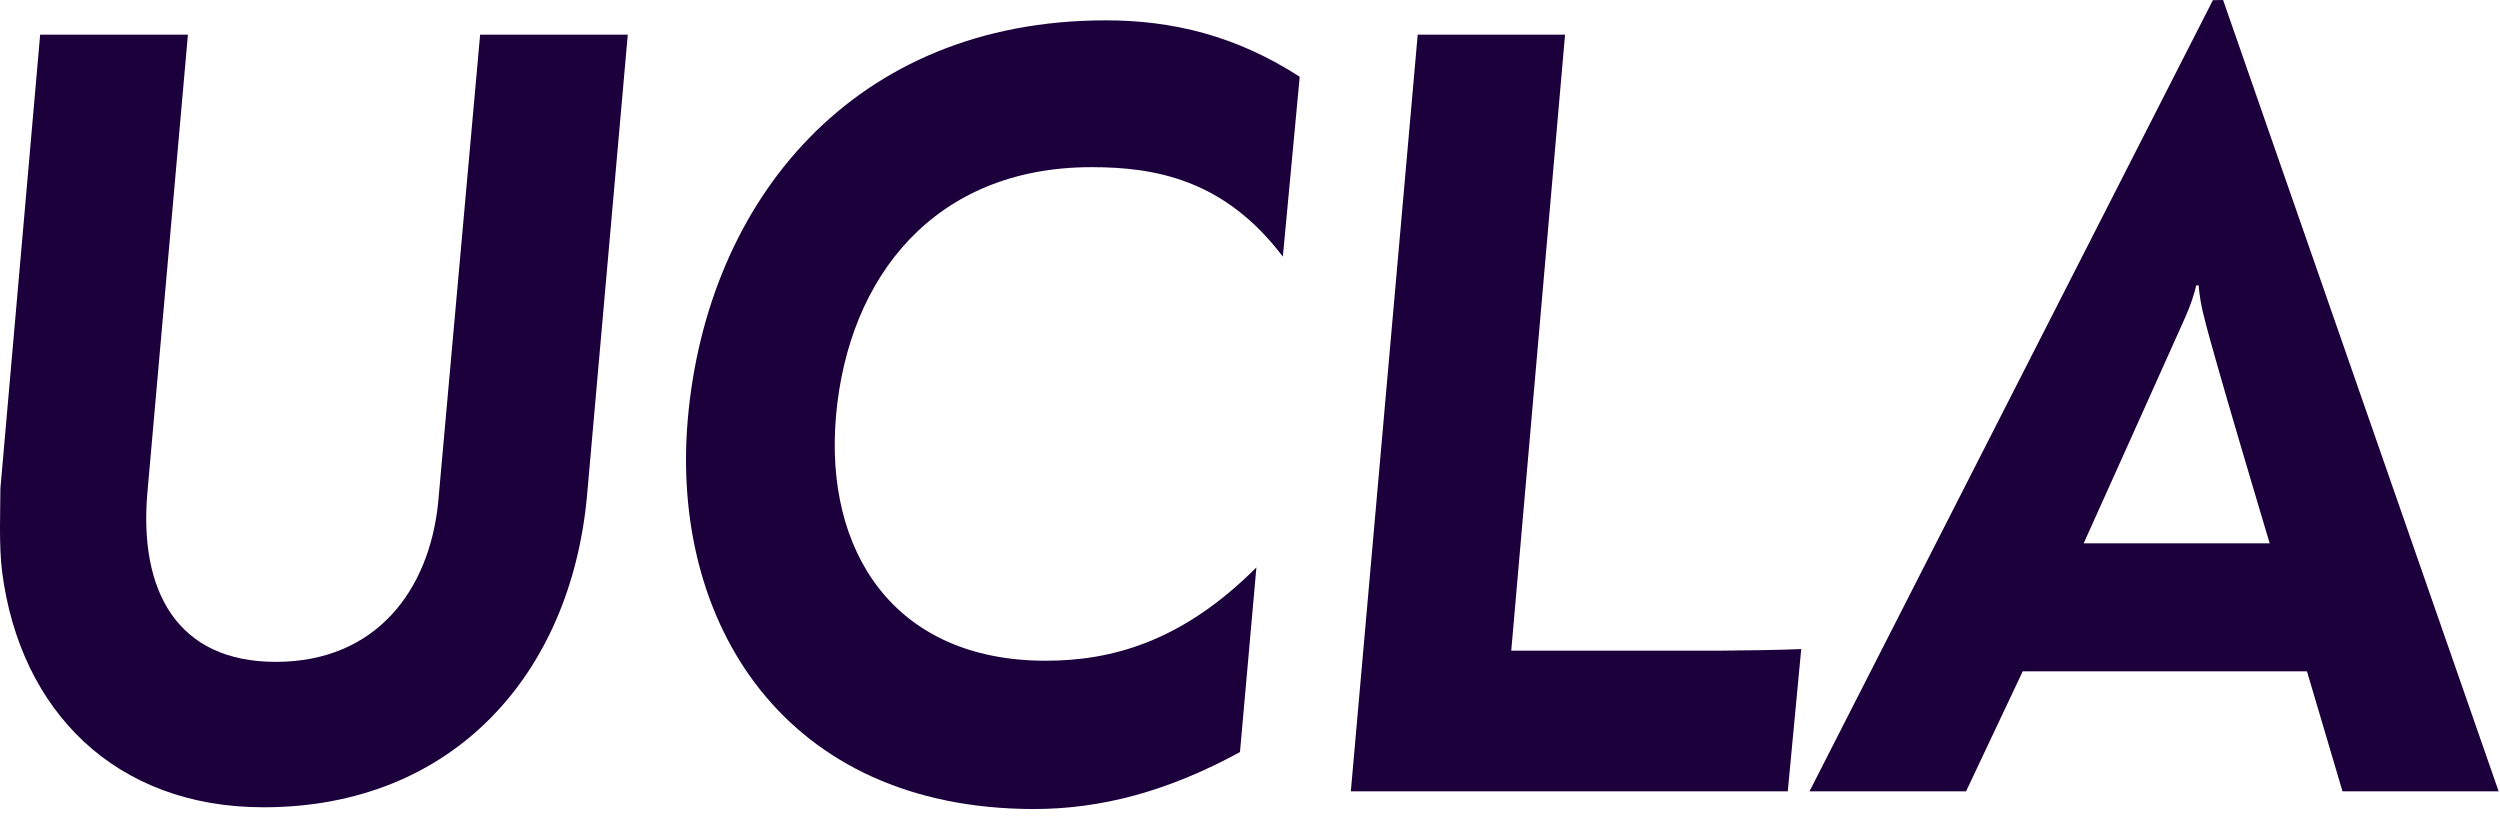 <?xml version="1.0" encoding="UTF-8"?>
<svg width="102px" height="34px" viewBox="0 0 102 34" version="1.1" xmlns="http://www.w3.org/2000/svg" xmlns:xlink="http://www.w3.org/1999/xlink">
    <title>ucla-logo-blue-no-border</title>
    <defs>
        <polygon id="path-1" points="1.36003168e-05 1.415 25.613 1.415 25.613 32.937 1.36003168e-05 32.937"></polygon>
        <polygon id="path-3" points="27.989 0.83 53.028 0.83 53.028 33.008 27.989 33.008"></polygon>
    </defs>
    <g id="Client-logo-sheet" stroke="none" stroke-width="1" fill="none" fill-rule="evenodd">
        <g id="ucla-blue" transform="translate(-39, -23)">
            <g id="ucla-logo-blue-no-border" transform="translate(39, 23)">
                <mask id="mask-2" fill="white">
                    <use xlink:href="#path-1"></use>
                </mask>
                <g id="Clip-2"></g>
                <path d="M0.088,23.346 C-0.052,22.261 0.017,20.691 0.017,19.92 L1.638,1.415 L7.667,1.415 L6.015,20.081 C5.659,24.122 7.236,27.004 11.25,27.004 C15.352,27.004 17.521,24.073 17.878,20.491 L19.589,1.415 L25.613,1.415 L23.948,20.25 C23.276,27.505 18.488,32.937 10.75,32.937 C4.714,32.937 0.827,29.017 0.088,23.346" id="Fill-1" fill="#1B003C"></path>
                <mask id="mask-4" fill="white">
                    <use xlink:href="#path-3"></use>
                </mask>
                <g id="Clip-5"></g>
                <path d="M28.064,17.078 C28.85,8.195 34.813,0.83 45.113,0.83 C47.826,0.83 50.428,1.45 53.028,3.132 L52.34,10.471 C49.965,7.33 47.144,6.82 44.537,6.82 C38.128,6.82 34.613,11.294 34.11,16.958 C33.624,22.473 36.457,26.958 42.665,26.958 C45.376,26.958 48.249,26.17 51.261,23.15 L50.591,30.684 C47.664,32.282 44.936,33.008 42.191,33.008 C31.999,33.008 27.33,25.395 28.064,17.078" id="Fill-4" fill="#1B003C"></path>
                <path d="M57.842,1.415 L63.854,1.415 L61.659,26.546 L70.273,26.546 C70.88,26.546 72.932,26.514 73.49,26.481 C73.458,26.784 72.941,32.287 72.941,32.287 L55.114,32.287 L57.842,1.415 Z" id="Fill-7" fill="#1B003C"></path>
                <path d="M90.702,-5.32907052e-14 L90.286,0.007 L73.827,32.287 L80.215,32.287 L82.527,27.39 L94.124,27.39 L95.574,32.287 L101.945,32.287 L90.702,-5.32907052e-14 Z M89.161,12.94 C89.359,12.502 89.538,11.96 89.608,11.642 C89.608,11.64 89.702,11.64 89.702,11.64 C89.736,12.028 89.807,12.491 89.931,12.946 C90.26,14.355 92.604,22.169 92.604,22.169 L85.013,22.169 C85.013,22.169 89.08,13.138 89.161,12.94 L89.161,12.94 Z" id="Fill-9" fill="#1B003C"></path>
            </g>
        </g>
    </g>
</svg>